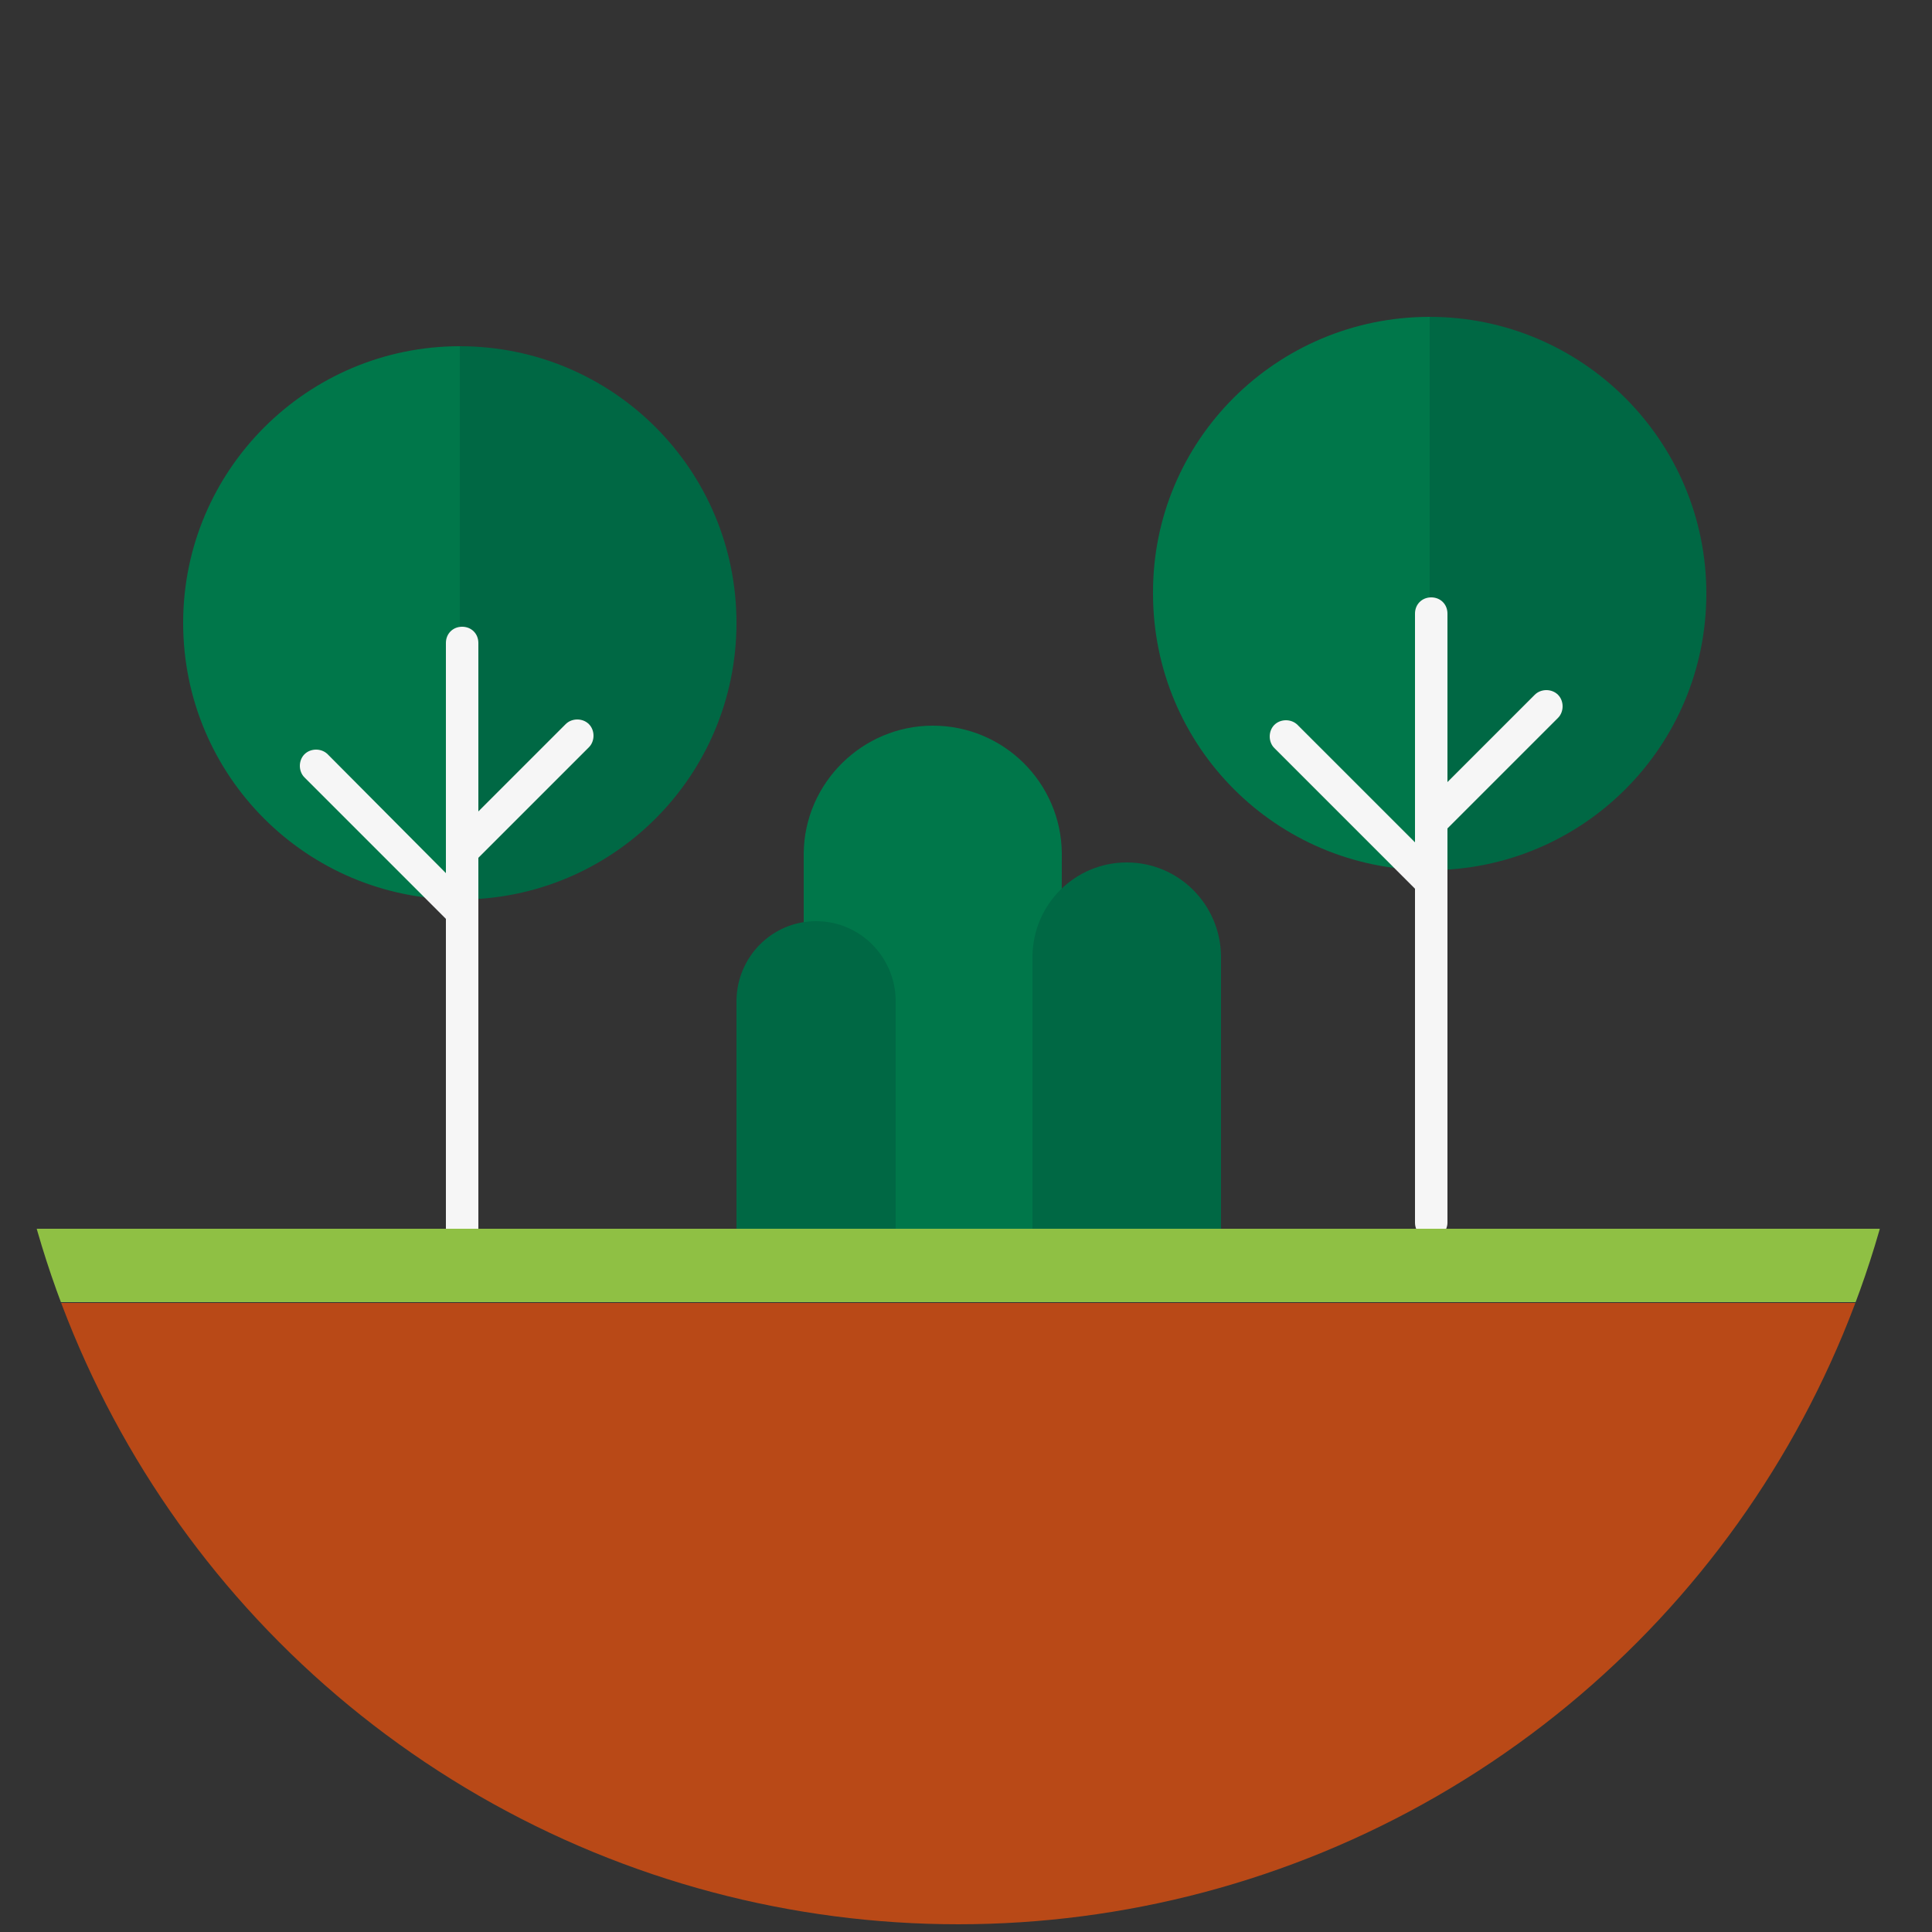 <?xml version="1.0" encoding="utf-8"?>
<!-- Generator: Adobe Illustrator 19.1.0, SVG Export Plug-In . SVG Version: 6.00 Build 0)  -->
<svg version="1.0" id="Laag_1" xmlns="http://www.w3.org/2000/svg" xmlns:xlink="http://www.w3.org/1999/xlink" x="0px" y="0px"
	 viewBox="0 0 250 250" style="enable-background:new 0 0 250 250;" xml:space="preserve">
<rect x="0" y="0" width="250" height="250" fill="#333333" stroke="none"/>
<style type="text/css">
	.st0{clip-path:url(#SVGID_2_);}
	.st1{fill:#006844;}
	.st2{fill:#00774A;}
	.st3{fill:#F6F6F6;}
	.st4{fill:#8FC044;}
	.st5{fill:#B94917;}
</style>
<g>
	<defs>
		<circle id="SVGID_1_" cx="124" cy="125" r="124"/>
	</defs>
	<clipPath id="SVGID_2_">
		<use xlink:href="#SVGID_1_"  style="overflow:visible;"/>
	</clipPath>
	<g class="st0">
		<g>
			<g>
				<g>
					<g>
						<path class="st1" d="M220.8,76.8c0,19.8-16,35.8-35.8,35.8V41C204.7,41,220.8,57,220.8,76.8z"/>
					</g>
					<g>
						<path class="st2" d="M185,41v71.6c-19.8,0-35.8-16-35.8-35.8C149.1,57,165.2,41,185,41z"/>
					</g>
				</g>
				<g>
					<path class="st3" d="M185.2,160.3c-1.2,0-2.1-0.9-2.1-2.1V79.4c0-1.2,0.9-2.1,2.1-2.1c1.2,0,2.1,0.9,2.1,2.1v78.8
						C187.3,159.3,186.4,160.3,185.2,160.3z"/>
				</g>
				<g>
					<path class="st3" d="M185.8,107.8c-0.5,0-1.1-0.2-1.5-0.6c-0.8-0.8-0.8-2.2,0-3l14.3-14.3c0.8-0.8,2.2-0.8,3,0
						c0.8,0.8,0.8,2.2,0,3l-14.3,14.3C186.9,107.6,186.4,107.8,185.8,107.8z"/>
				</g>
				<g>
					<path class="st3" d="M184.7,115.7c-0.5,0-1.1-0.2-1.5-0.6l-18.3-18.3c-0.8-0.8-0.8-2.2,0-3c0.8-0.8,2.2-0.8,3,0l18.3,18.3
						c0.8,0.8,0.8,2.2,0,3C185.7,115.5,185.2,115.7,184.7,115.7z"/>
				</g>
			</g>
			<g>
				<g>
					<g>
						<path class="st1" d="M95.3,80.6c0,19.8-16,35.8-35.8,35.8V44.8C79.3,44.8,95.3,60.8,95.3,80.6z"/>
					</g>
					<g>
						<path class="st2" d="M59.5,44.8v71.6c-19.8,0-35.8-16-35.8-35.8C23.7,60.8,39.8,44.8,59.5,44.8z"/>
					</g>
				</g>
				<g>
					<path class="st3" d="M59.8,164.1c-1.2,0-2.1-0.9-2.1-2.1V83.2c0-1.2,0.9-2.1,2.1-2.1c1.2,0,2.1,0.9,2.1,2.1V162
						C61.9,163.1,61,164.1,59.8,164.1z"/>
				</g>
				<g>
					<path class="st3" d="M60.4,111.6c-0.5,0-1.1-0.2-1.5-0.6c-0.8-0.8-0.8-2.2,0-3l14.3-14.3c0.8-0.8,2.2-0.8,3,0
						c0.8,0.8,0.8,2.2,0,3L61.9,111C61.5,111.4,60.9,111.6,60.4,111.6z"/>
				</g>
				<g>
					<path class="st3" d="M59.2,119.5c-0.5,0-1.1-0.2-1.5-0.6l-18.3-18.3c-0.8-0.8-0.8-2.2,0-3c0.8-0.8,2.2-0.8,3,0L60.7,116
						c0.8,0.8,0.8,2.2,0,3C60.3,119.3,59.8,119.5,59.2,119.5z"/>
				</g>
			</g>
			<g>
				<path class="st2" d="M137.4,110.4c-0.1-9.1-7.5-16.5-16.7-16.5c-9.1,0-16.6,7.4-16.7,16.5h0v49.7h33.3L137.4,110.4L137.4,110.4z
					"/>
				<path class="st1" d="M115.9,129.4c-0.1-5.6-4.6-10.2-10.3-10.2s-10.2,4.6-10.3,10.2h0v30.7h20.6L115.9,129.4L115.9,129.4z"/>
				<path class="st1" d="M158,123.7c-0.1-6.7-5.5-12.1-12.2-12.1c-6.7,0-12.1,5.4-12.2,12.1h0v36.4H158L158,123.7L158,123.7z"/>
			</g>
			<g>
				<path class="st4" d="M7.6,168.5h232.7c1.1-3.1,2.2-6.3,3.1-9.5H4.6C5.5,162.3,6.5,165.4,7.6,168.5z"/>
				<path class="st5" d="M124,249.6L124,249.6c53.1,0,98.4-33.3,116-80.2H8C25.6,216.3,70.9,249.6,124,249.6z"/>
				<path class="st5" d="M240,169.4c0.1-0.3,0.2-0.6,0.3-0.8H7.6c0.1,0.3,0.2,0.6,0.3,0.8H240z"/>
			</g>
		</g>
	</g>
</g>
</svg>

